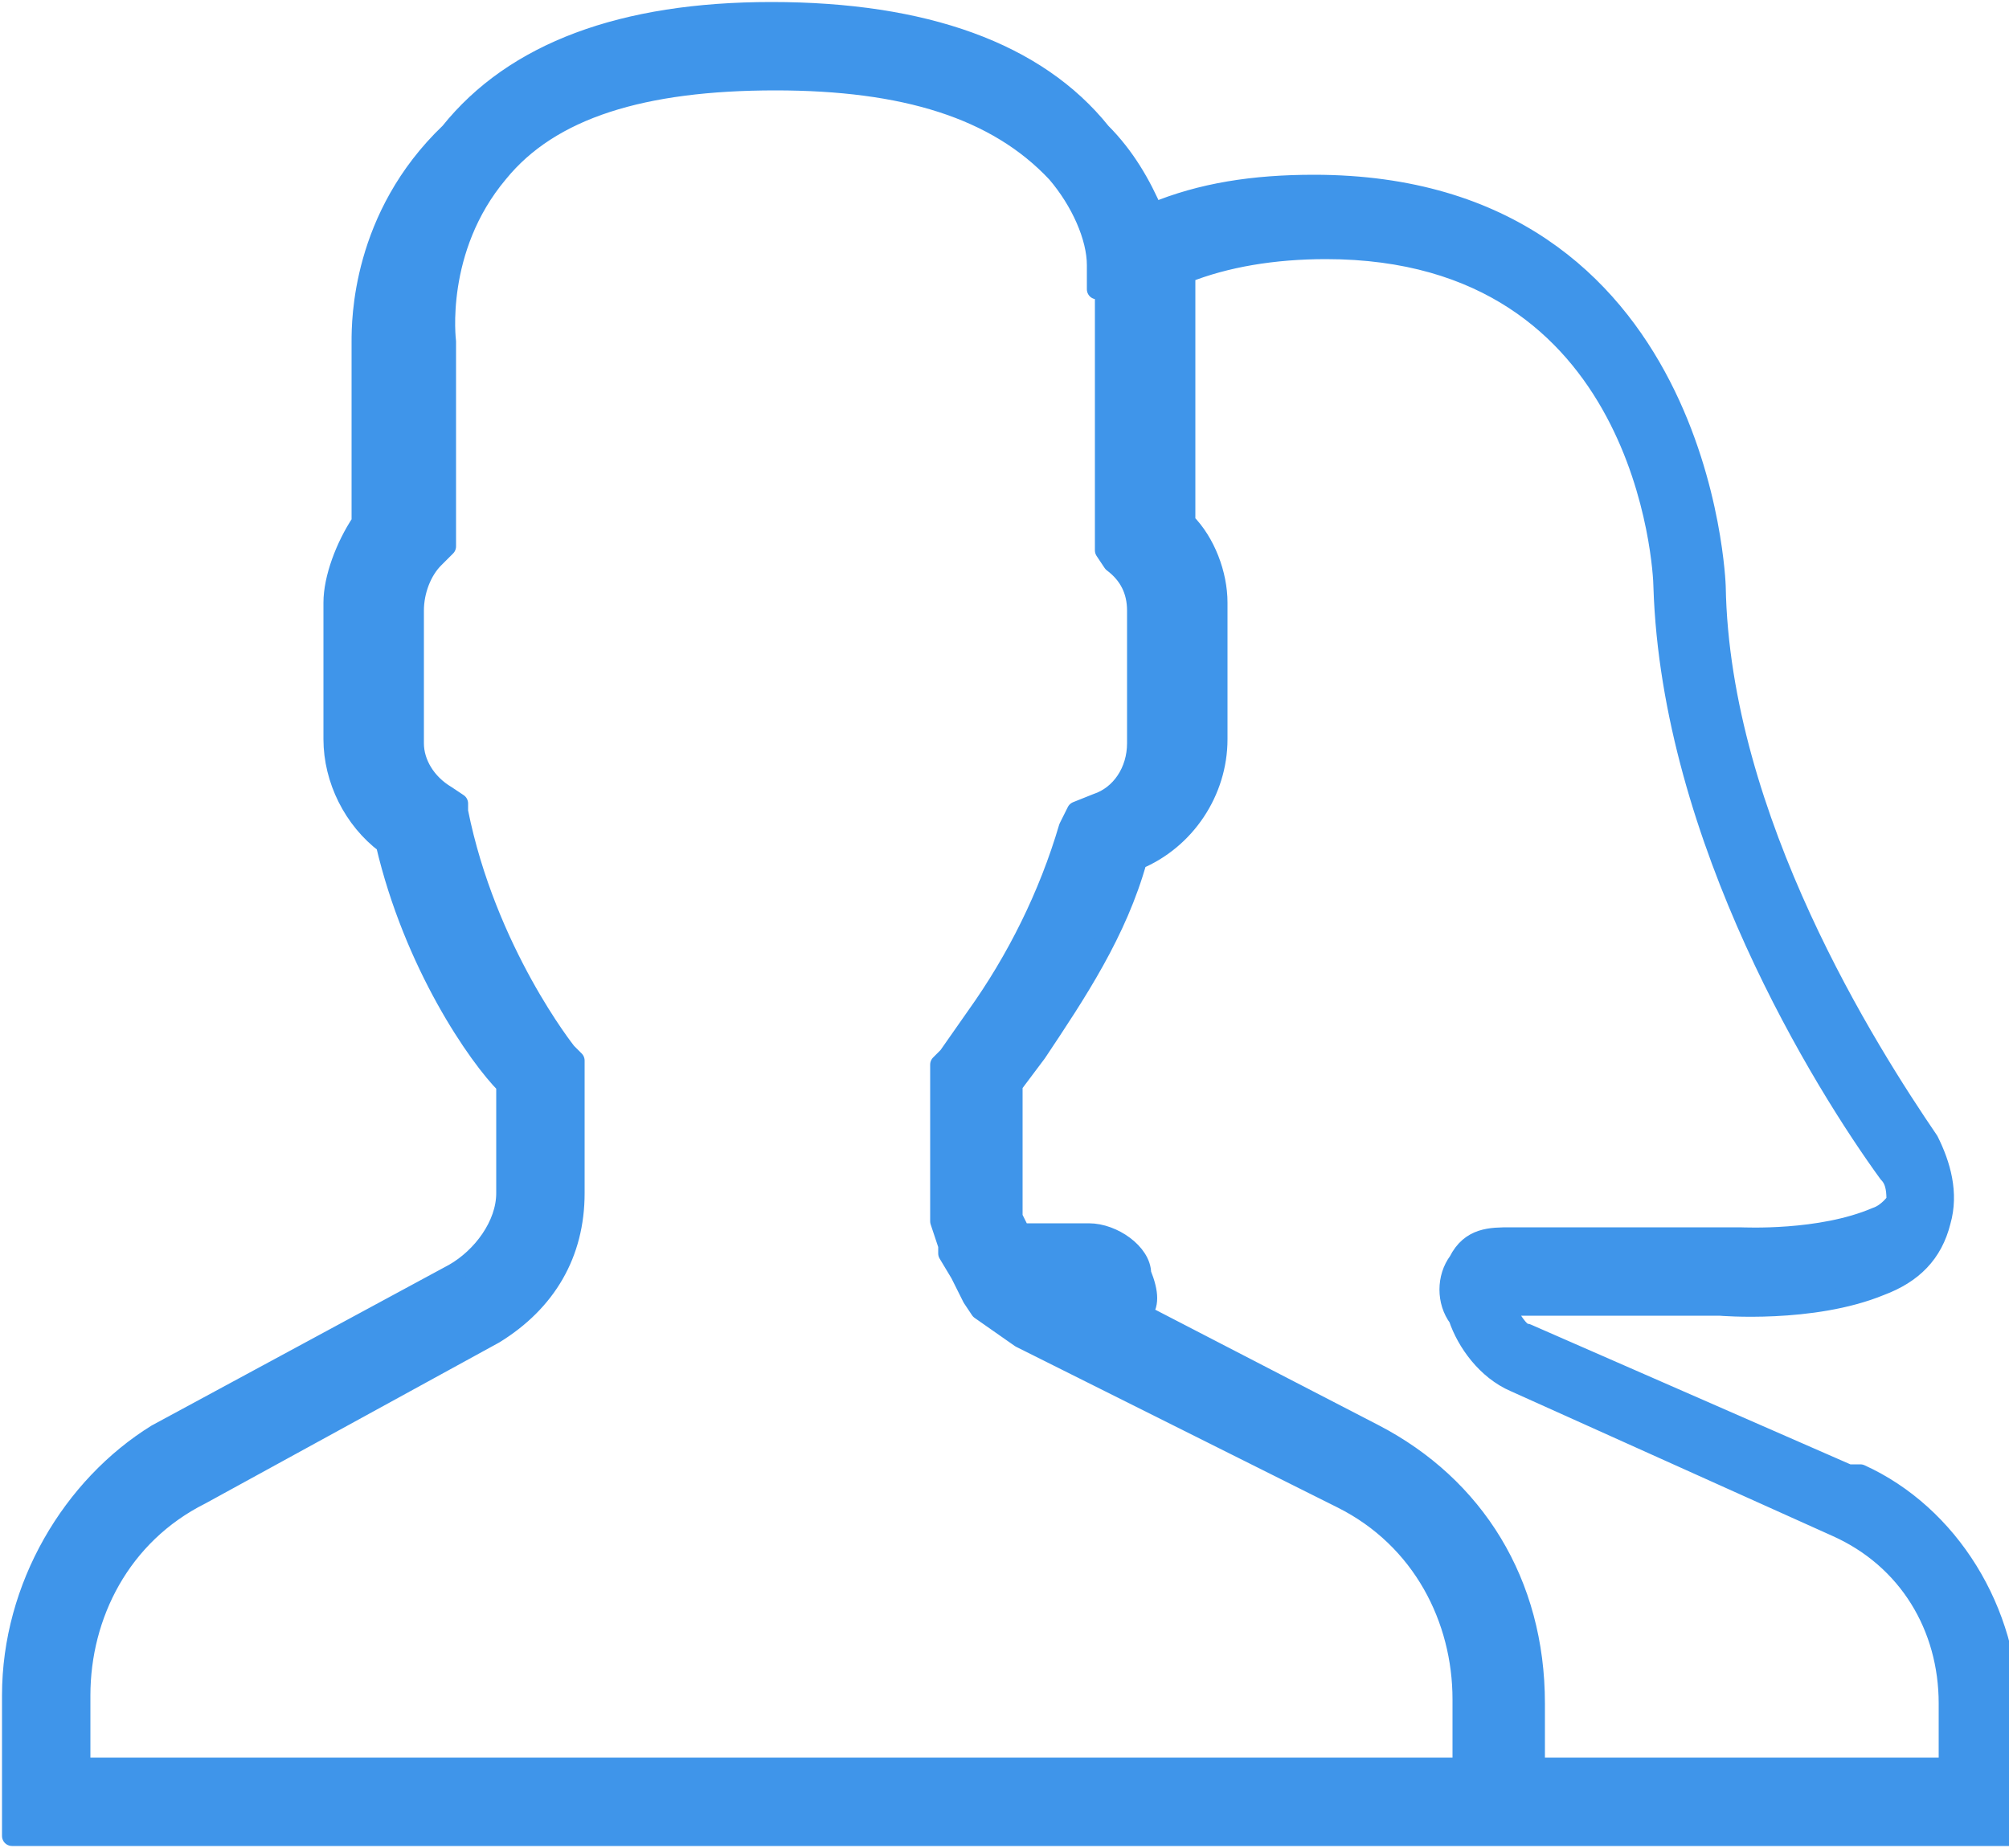 <svg xmlns="http://www.w3.org/2000/svg" viewBox="0 0 50 46"><path d="M46 36.7l-8-3.5c-.2 0-.4-.4-.6-.7h5.4s2.3.2 4-.5c.8-.3 1.3-.8 1.5-1.6.2-.7 0-1.4-.3-2-1.5-2.2-5.2-8-5.3-13.8 0 0-.3-10-10-10-1.5 0-2.8.2-4 .7-.3-.7-.7-1.4-1.3-2-1.6-2-4.4-3-8.2-3-3.7 0-6.4 1-8 3C9 5.4 9 8 9 8.5V13c-.4.6-.7 1.4-.7 2v3.4c0 1 .5 2 1.3 2.6.7 3 2.3 5.3 3 6v2.7c0 .8-.6 1.6-1.3 2l-7.4 4C1.8 37 .3 39.5.3 42.2v3.5H50v-3c0-2.6-1.5-5-3.7-6zM36.7 44H2v-1.8c0-2 1-4 3-5l7.3-4c1.3-.8 2-2 2-3.5v-3.3l-.2-.2s-2-2.5-2.7-6V20l-.3-.2c-.5-.3-.8-.8-.8-1.3v-3.3c0-.5.2-1 .5-1.3l.3-.3V8.5s-.3-2.3 1.3-4.2C13.7 2.7 16 2 19.3 2c3.2 0 5.5.7 7 2.3.6.7 1 1.6 1 2.3V7.2h.2v6.5l.2.3c.4.3.6.7.6 1.2v3.3c0 .7-.4 1.3-1 1.5l-.5.2-.2.4c-.5 1.7-1.3 3.3-2.3 4.7l-.7 1-.2.2v3.9l.2.6v.2l.3.5.3.6.2.3 1 .7 8 4c2 1 3 3 3 5v1.8zM48 44h-9.8v-1.6c0-3-1.5-5.4-4-6.7l-5.8-3c.2-.2.2-.5 0-1 0-.5-.7-1-1.3-1h-1.7l-.2-.4V27l.6-.8c1-1.5 2-3 2.5-4.8 1.2-.5 2-1.7 2-3V15c0-.7-.3-1.5-.8-2V8.5 6.8c1-.4 2.2-.6 3.5-.6 8 0 8.4 8 8.4 8.4.2 6.3 4 12.4 5.6 14.6.2.2.2.5.2.7 0 0-.2.3-.5.4-1.4.6-3.3.5-3.4.5h-5.7c-.5 0-1 0-1.3.6-.3.4-.3 1 0 1.4.2.6.7 1.3 1.4 1.6l8 3.6c1.8.8 2.8 2.5 2.8 4.4V44z" fill="#3f95ea" stroke="#3f95ea" stroke-width=".5" stroke-linejoin="round"/></svg>